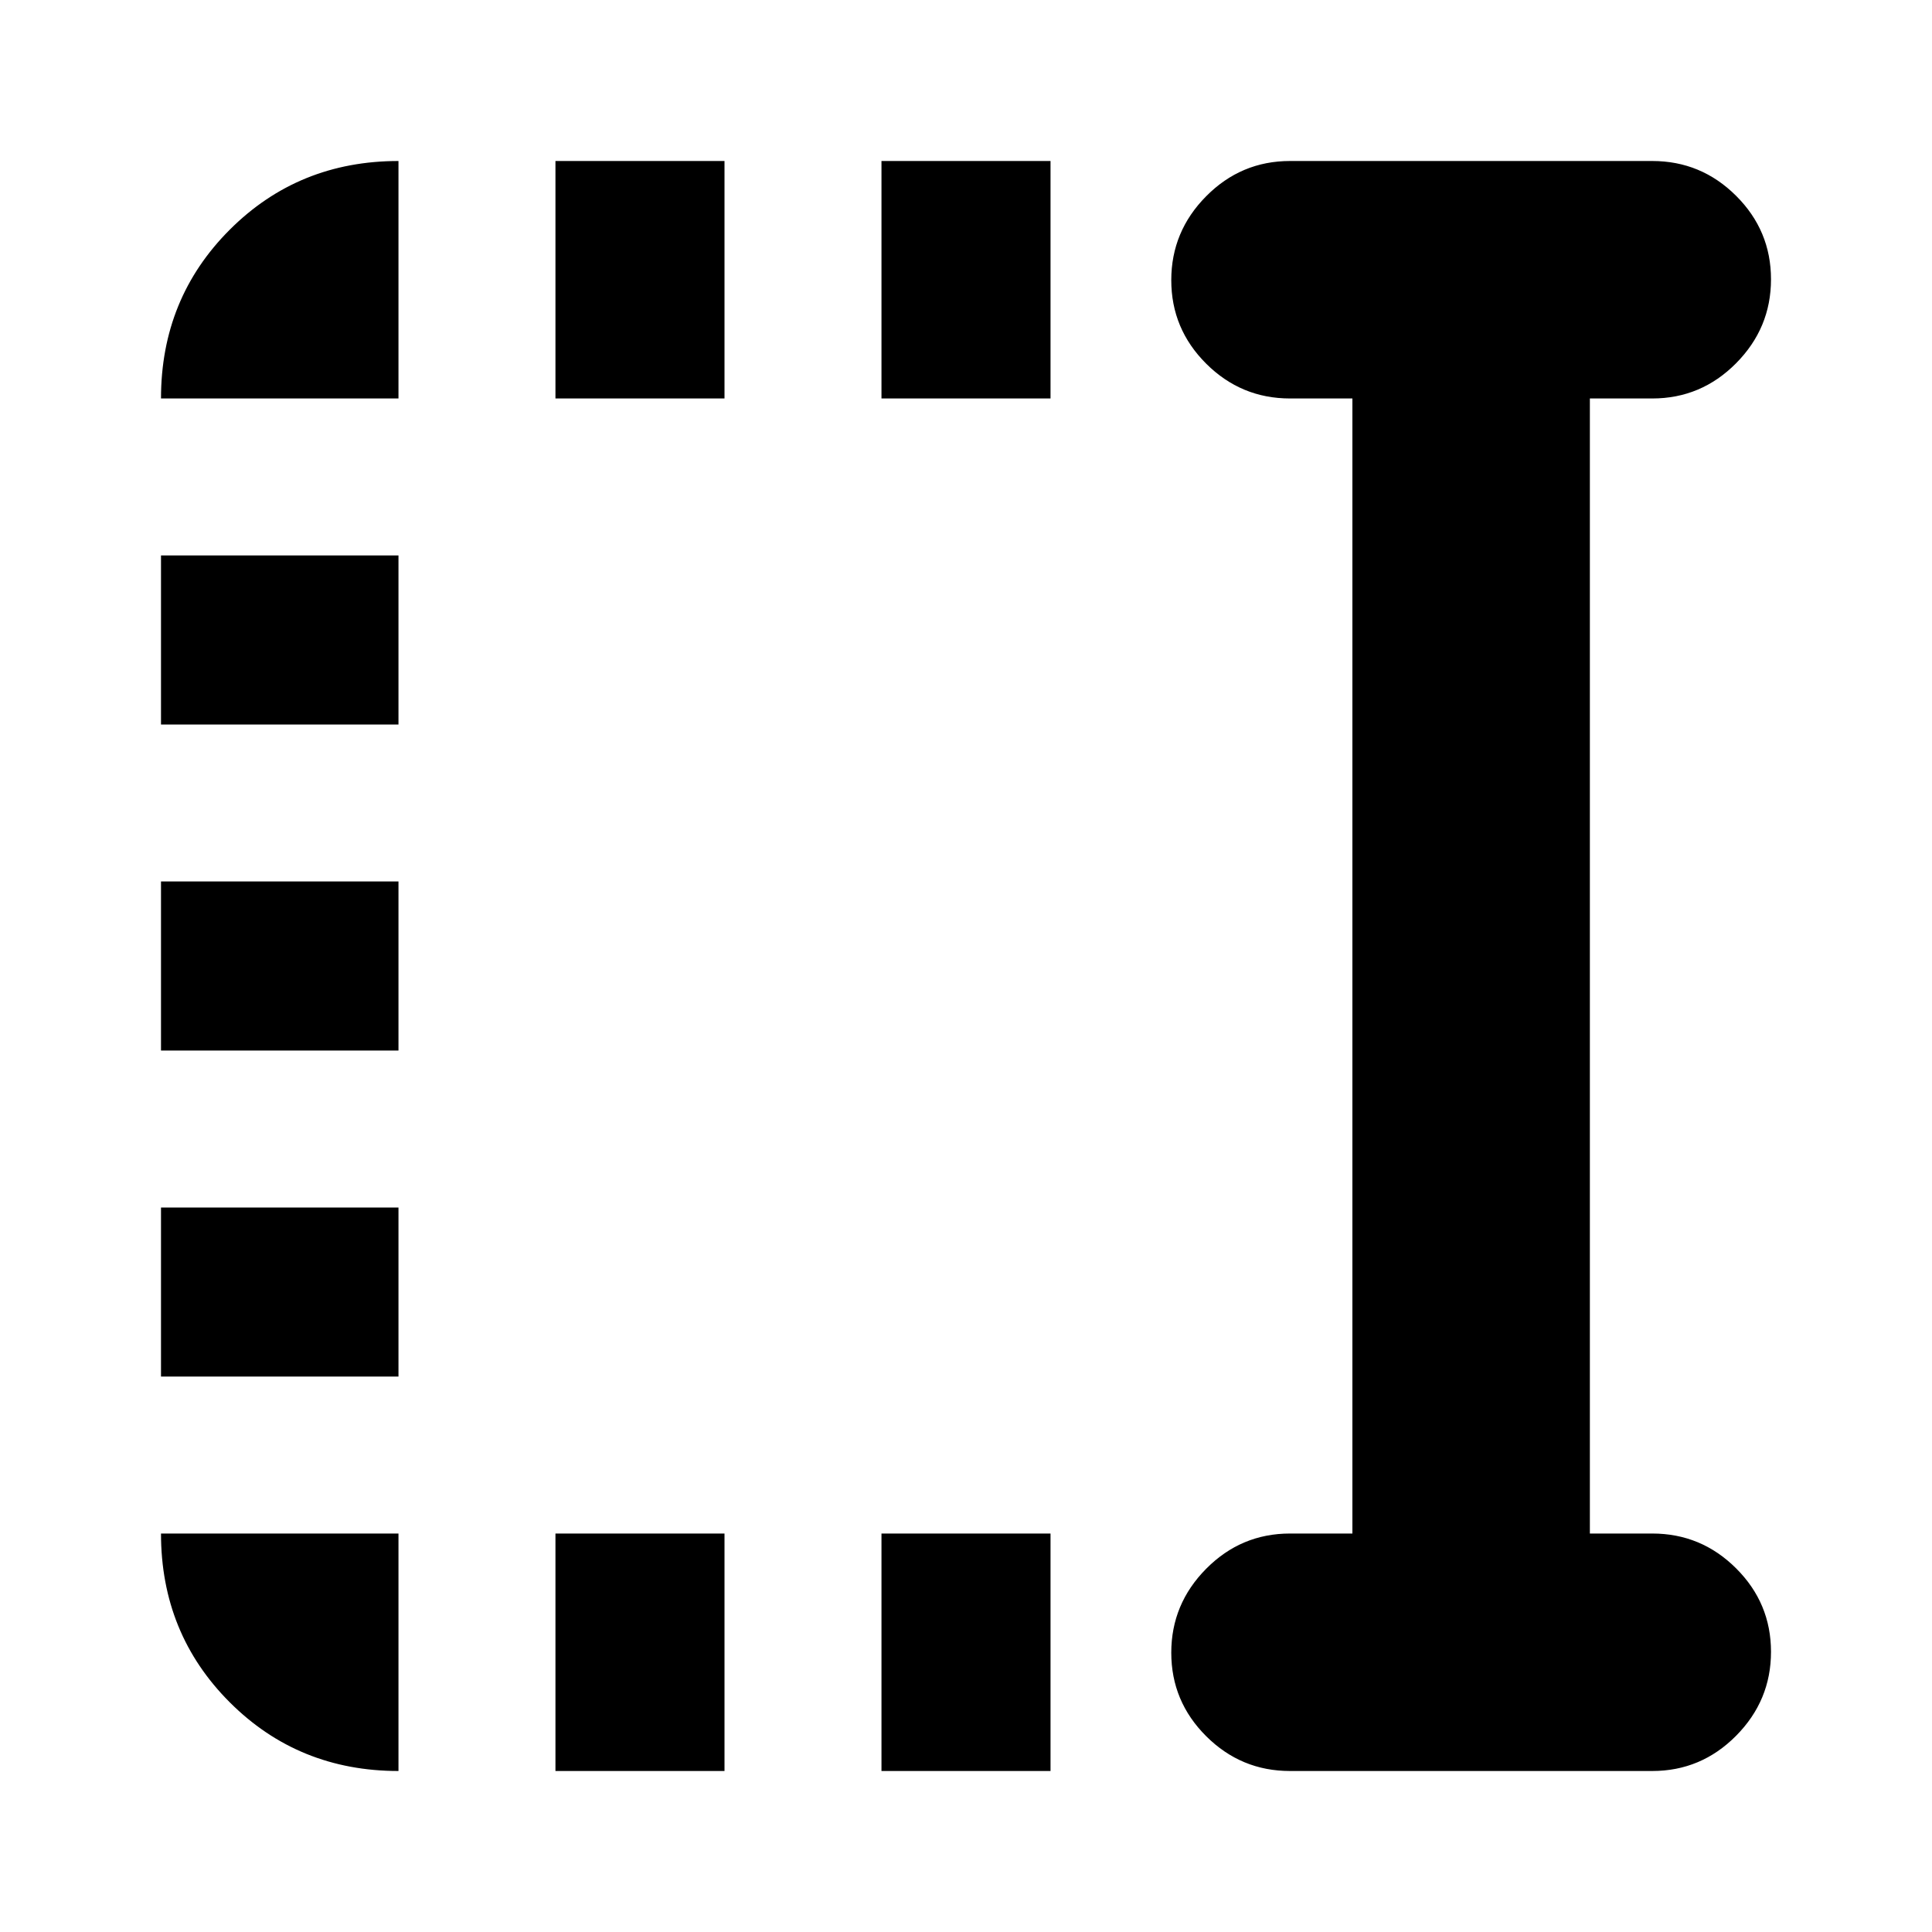 <svg xmlns="http://www.w3.org/2000/svg" height="20" viewBox="0 96 960 960" width="20"><path d="M438 294V176h84v118h-84Zm0 682V858h84v118h-84ZM276 294V176h84v118h-84Zm0 682V858h84v118h-84ZM80 456v-84h118v84H80Zm0 162v-84h118v84H80Zm0 162v-84h118v84H80Zm561 196q-24.3 0-41.65-17.289-17.35-17.29-17.35-41.5Q582 893 599.35 875.5T641 858h31V294h-31q-24.3 0-41.65-17.289-17.35-17.29-17.35-41.5Q582 211 599.35 193.5T641 176h180q24.3 0 41.65 17.289 17.35 17.29 17.35 41.5Q880 259 862.65 276.5T821 294h-31v564h31q24.3 0 41.65 17.289 17.35 17.29 17.35 41.5Q880 941 862.65 958.5T821 976H641Zm-443 0q-49.7 0-83.85-34.15Q80 907.7 80 858h118v118ZM80 294q0-49.7 34.15-83.85Q148.3 176 198 176v118H80Z"/></svg>